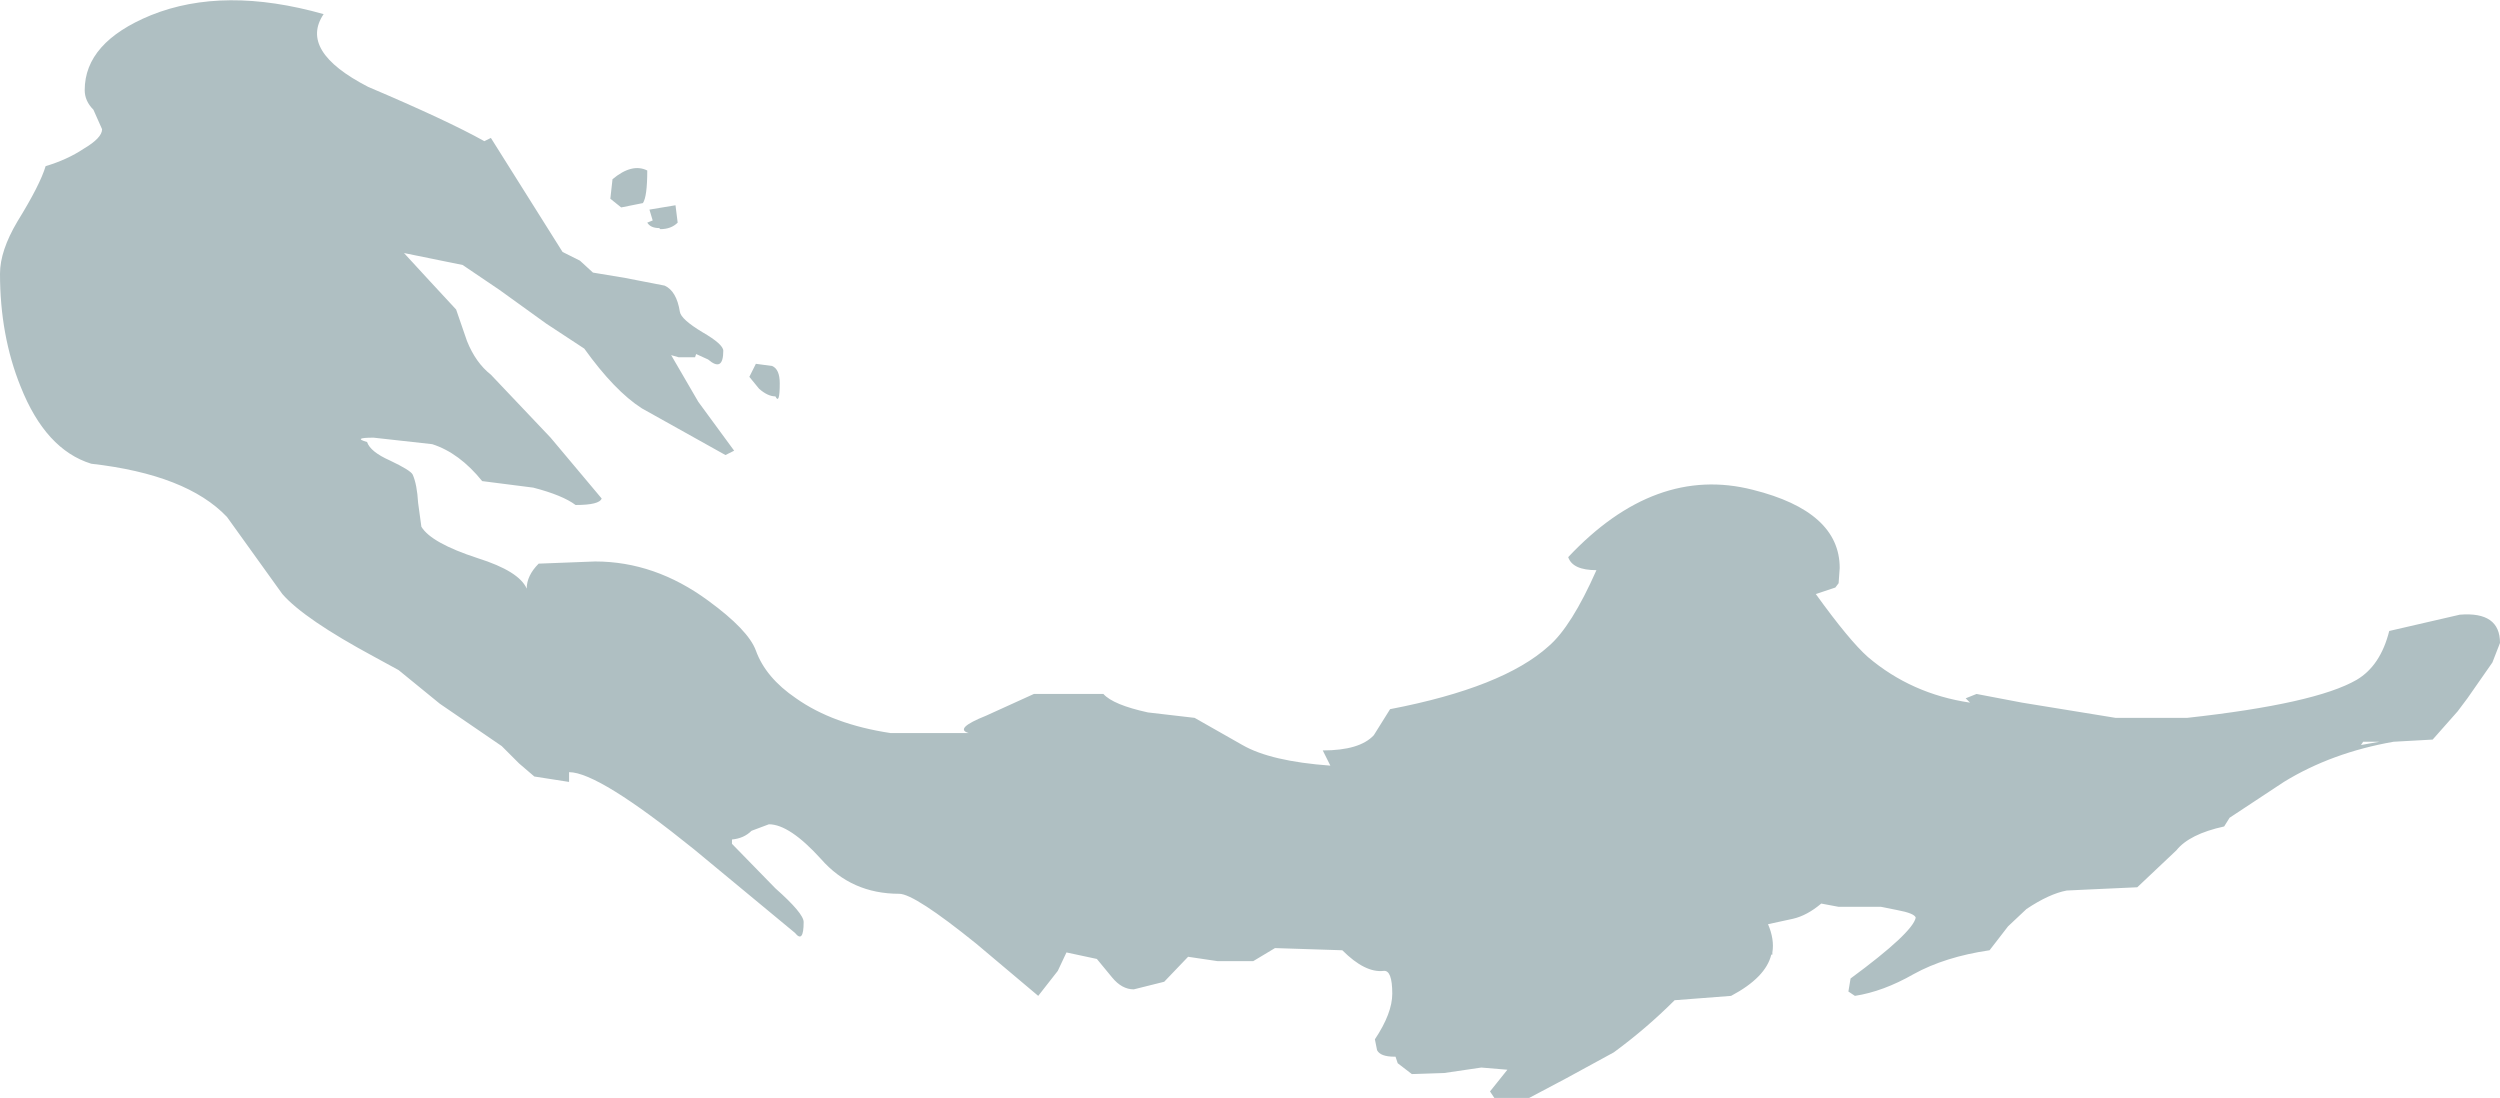<?xml version="1.0" encoding="UTF-8" standalone="no"?>
<svg xmlns:ffdec="https://www.free-decompiler.com/flash" xmlns:xlink="http://www.w3.org/1999/xlink" ffdec:objectType="shape" height="50.55px" width="115.1px" xmlns="http://www.w3.org/2000/svg">
  <g transform="matrix(1.0, 0.0, 0.0, 1.0, 59.4, 39.25)">
    <path d="M-23.5 -21.6 Q-23.5 -20.6 -23.7 -21.0 -24.05 -21.0 -24.45 -21.35 L-24.9 -21.9 -24.6 -22.5 -23.85 -22.4 Q-23.5 -22.25 -23.5 -21.6 M-29.5 -29.6 L-28.3 -29.8 -28.2 -29.0 Q-28.5 -28.7 -29.0 -28.7 L-29.05 -28.75 Q-29.45 -28.75 -29.6 -29.0 L-29.35 -29.1 -29.5 -29.6 M-30.8 -29.7 L-31.3 -30.1 -31.2 -31.0 Q-30.3 -31.75 -29.6 -31.4 -29.6 -30.2 -29.8 -29.9 L-30.8 -29.7 M49.3 -4.95 L50.15 -5.1 49.4 -5.1 49.3 -4.95 M14.1 -13.0 Q13.0 -13.0 12.8 -13.6 16.8 -17.85 21.3 -16.7 25.3 -15.7 25.3 -13.1 L25.25 -12.4 25.1 -12.2 24.2 -11.9 Q25.75 -9.75 26.6 -9.0 28.6 -7.3 31.3 -6.9 L31.1 -7.1 31.6 -7.3 33.7 -6.9 38.0 -6.2 41.3 -6.2 Q47.2 -6.85 49.1 -7.95 50.2 -8.6 50.6 -10.2 L53.85 -10.95 Q55.7 -11.1 55.7 -9.65 L55.35 -8.75 54.2 -7.1 53.75 -6.5 52.6 -5.2 50.8 -5.1 Q47.95 -4.6 45.75 -3.25 L43.25 -1.6 43.0 -1.2 Q41.4 -0.85 40.8 -0.1 L39.0 1.6 36.8 1.7 35.75 1.75 Q34.95 1.9 33.9 2.6 L33.05 3.4 32.2 4.5 Q30.15 4.8 28.7 5.6 27.3 6.4 26.0 6.6 L25.7 6.4 25.8 5.8 Q28.65 3.7 28.8 3.0 28.75 2.8 27.95 2.65 L27.2 2.5 25.25 2.5 24.45 2.35 Q23.8 2.9 23.15 3.05 L22.0 3.3 Q22.3 4.0 22.2 4.6 L22.2 4.7 22.15 4.7 Q21.9 5.75 20.3 6.6 L17.7 6.8 Q16.4 8.1 14.9 9.2 L12.7 10.4 11.0 11.3 9.4 11.3 9.2 11.0 10.0 10.0 8.8 9.9 7.1 10.15 5.6 10.2 4.95 9.7 4.85 9.4 4.8 9.4 Q4.15 9.4 4.0 9.1 L3.9 8.6 Q4.7 7.4 4.7 6.5 4.7 5.4 4.3 5.45 3.45 5.55 2.4 4.5 L-0.7 4.4 -1.7 5.0 -3.35 5.0 -4.7 4.8 -5.8 5.95 -7.2 6.3 Q-7.75 6.3 -8.2 5.75 L-8.9 4.9 -10.3 4.6 -10.7 5.45 -11.6 6.6 -14.45 4.2 Q-17.3 1.9 -18.0 1.9 -20.2 1.9 -21.6 0.3 -23.05 -1.3 -24.0 -1.3 L-24.8 -1.0 Q-25.15 -0.65 -25.7 -0.6 L-25.7 -0.4 -23.7 1.65 Q-22.4 2.8 -22.4 3.2 -22.4 4.2 -22.8 3.7 L-27.45 -0.15 Q-31.85 -3.7 -33.2 -3.7 L-33.2 -3.25 -34.8 -3.5 -35.5 -4.1 -36.3 -4.9 -39.15 -6.85 -41.05 -8.4 -42.15 -9.0 Q-45.4 -10.75 -46.4 -11.9 L-48.95 -15.45 Q-50.8 -17.4 -55.2 -17.9 -57.3 -18.55 -58.45 -21.45 -59.4 -23.8 -59.4 -26.65 -59.4 -27.7 -58.6 -29.05 -57.55 -30.75 -57.3 -31.6 -56.3 -31.9 -55.55 -32.4 -54.7 -32.9 -54.7 -33.3 L-55.1 -34.2 Q-55.5 -34.6 -55.5 -35.1 -55.5 -37.3 -52.45 -38.55 -49.1 -39.9 -44.5 -38.6 -45.65 -36.9 -42.45 -35.25 -38.8 -33.7 -37.1 -32.75 L-36.8 -32.9 -33.5 -27.65 -32.7 -27.25 -32.1 -26.7 -30.6 -26.45 -28.8 -26.1 Q-28.25 -25.85 -28.1 -24.9 -28.05 -24.55 -27.05 -23.95 -26.1 -23.4 -26.1 -23.1 -26.1 -22.1 -26.8 -22.7 L-27.35 -22.95 -27.4 -22.8 -28.15 -22.8 -28.5 -22.9 -27.25 -20.75 -25.6 -18.5 -26.0 -18.3 -29.85 -20.45 Q-31.1 -21.25 -32.5 -23.2 L-34.25 -24.35 -36.4 -25.9 -38.1 -27.05 -40.8 -27.6 -39.65 -26.35 -38.4 -25.0 -37.9 -23.55 Q-37.5 -22.55 -36.8 -22.0 L-34.05 -19.1 -31.7 -16.3 Q-31.8 -16.0 -32.9 -16.0 -33.5 -16.45 -34.85 -16.8 L-37.2 -17.1 Q-38.25 -18.4 -39.5 -18.8 L-42.2 -19.1 Q-43.2 -19.1 -42.5 -18.9 -42.35 -18.45 -41.45 -18.05 -40.5 -17.6 -40.4 -17.4 -40.2 -16.95 -40.15 -16.1 L-40.0 -15.0 Q-39.55 -14.25 -37.4 -13.55 -35.5 -12.95 -35.15 -12.15 -35.15 -12.75 -34.6 -13.3 L-32.0 -13.4 Q-29.25 -13.4 -26.8 -11.6 -24.95 -10.25 -24.6 -9.3 -24.15 -8.05 -22.75 -7.1 -21.05 -5.9 -18.4 -5.5 L-14.8 -5.5 Q-15.5 -5.7 -14.0 -6.3 L-11.8 -7.3 -8.6 -7.3 Q-8.15 -6.8 -6.55 -6.45 L-4.4 -6.2 -2.2 -4.95 Q-0.9 -4.2 1.85 -4.0 L1.5 -4.7 Q3.2 -4.7 3.85 -5.4 L4.6 -6.6 Q9.8 -7.6 11.9 -9.5 12.95 -10.4 14.1 -13.0" fill="#afbfc2" fill-rule="evenodd" stroke="none"/>
  </g>
</svg>
